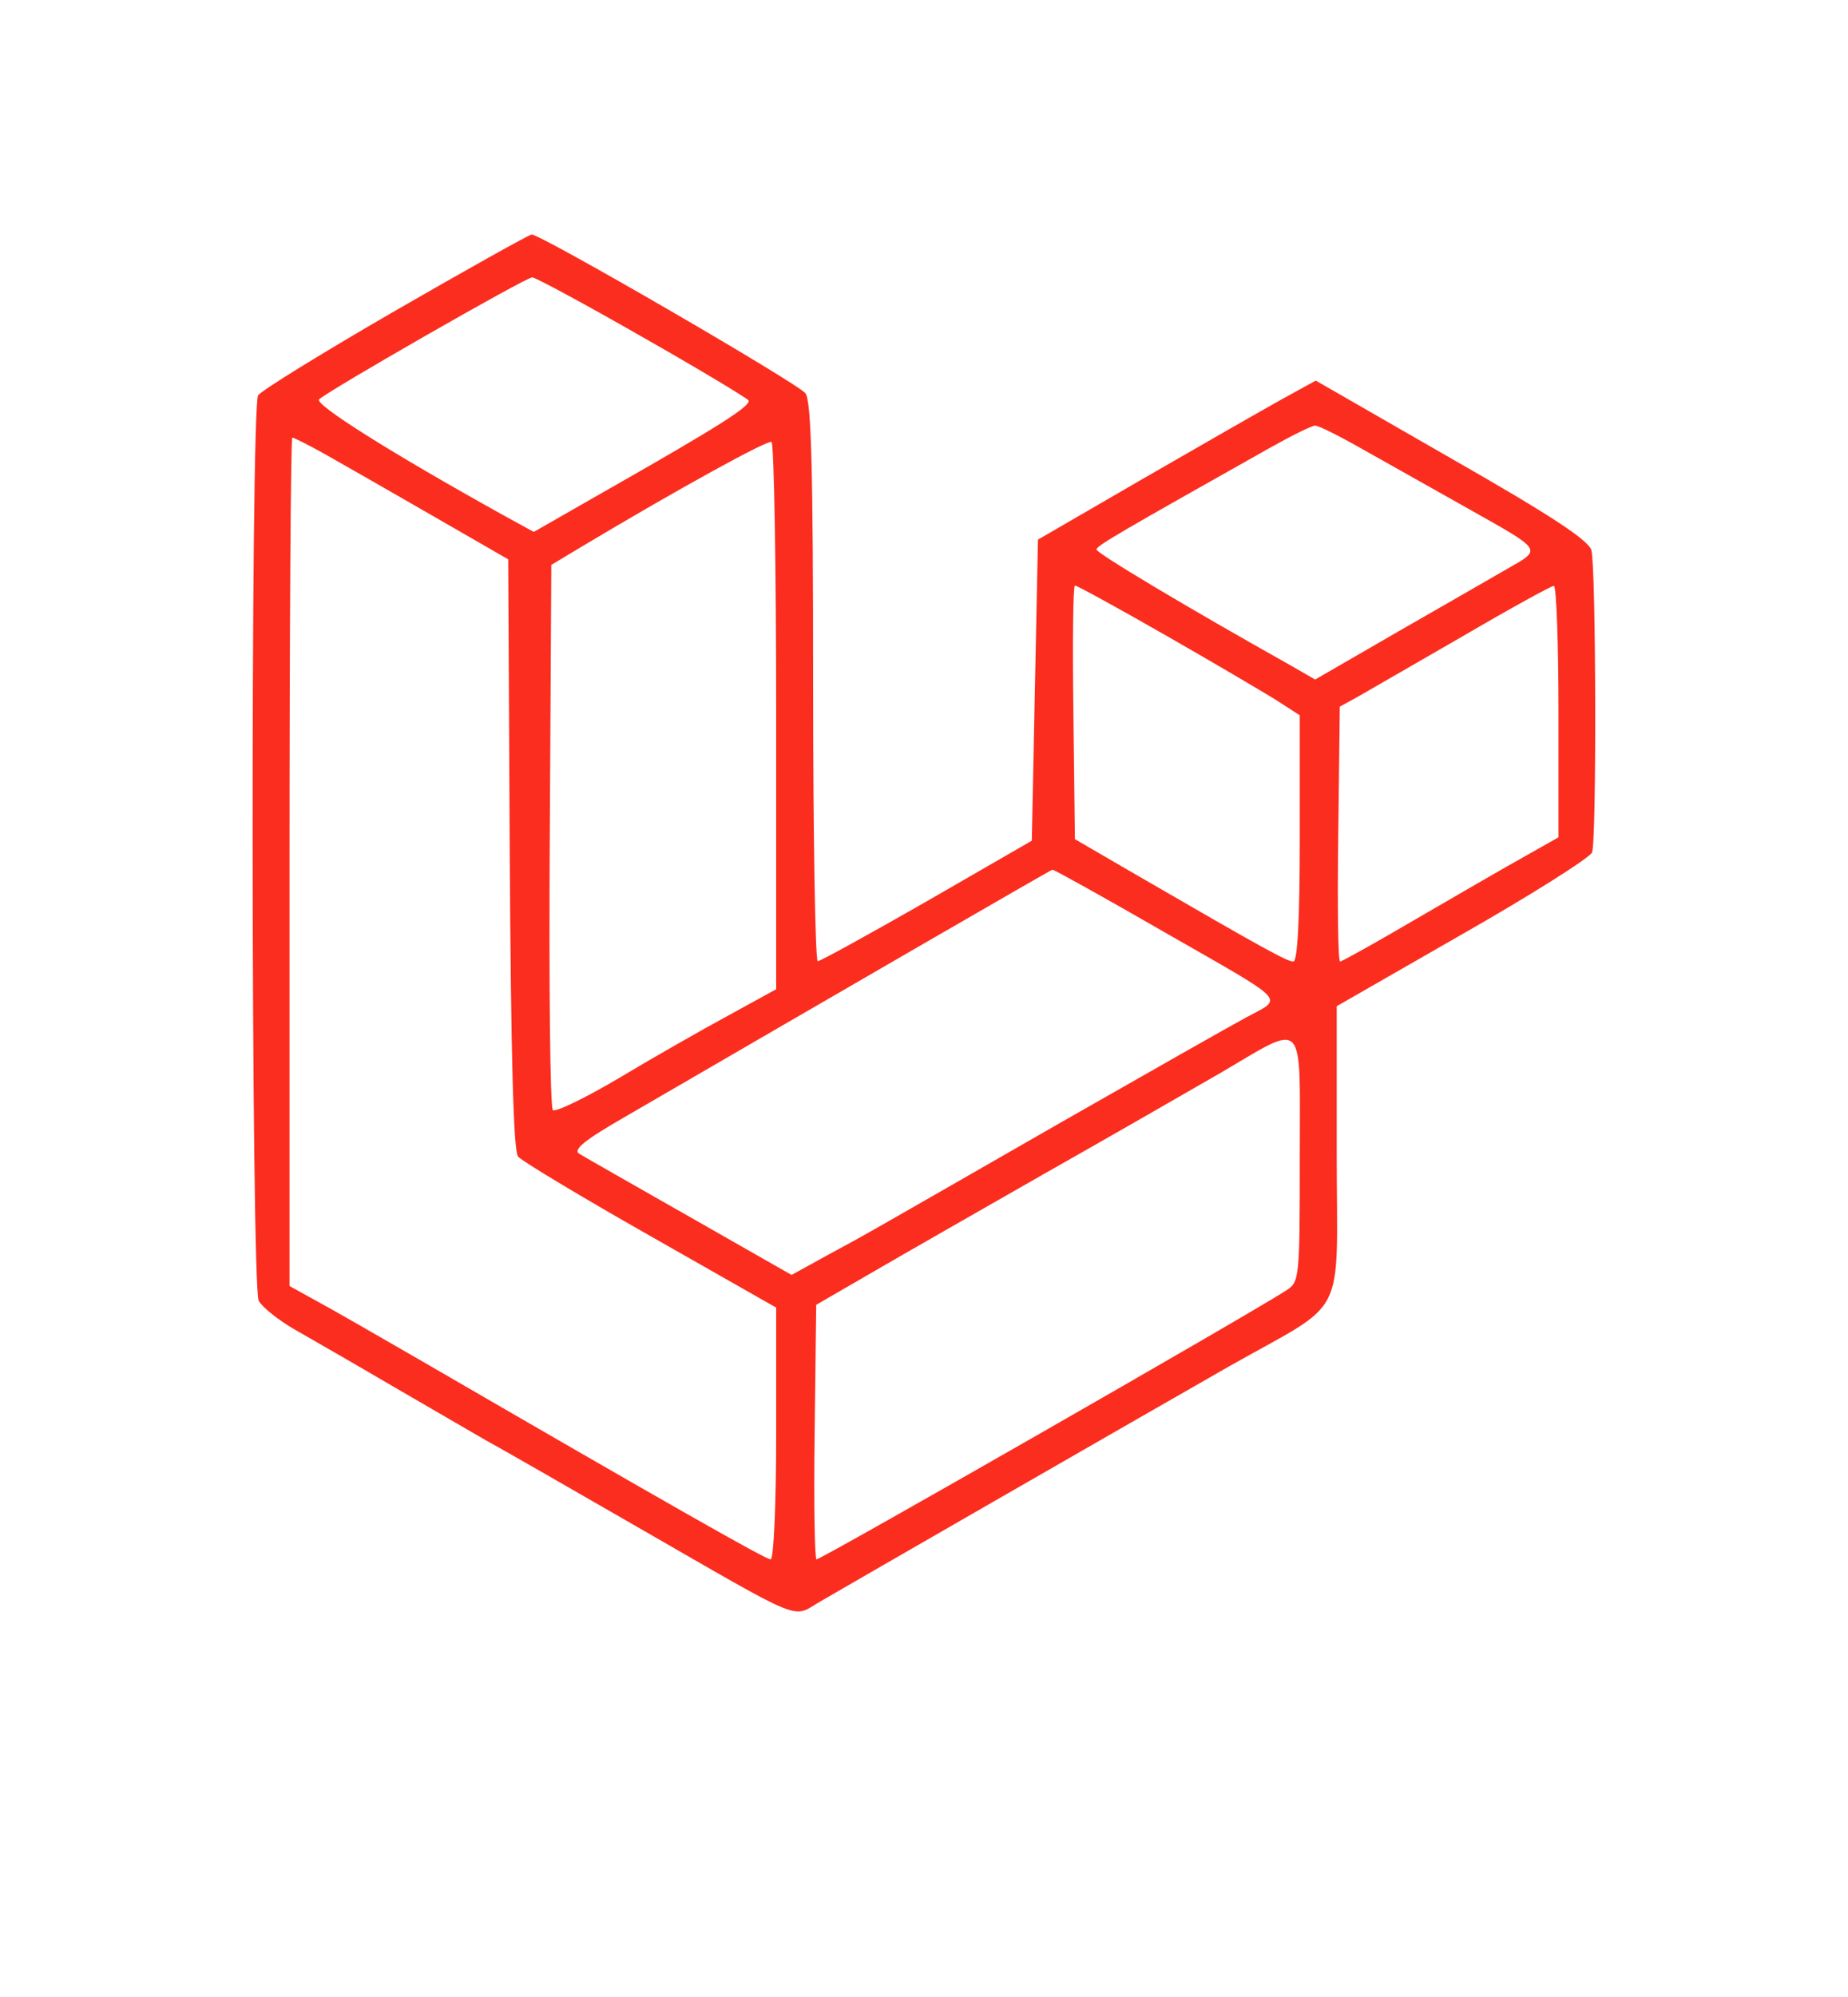  <svg  version="1.0" xmlns="http://www.w3.org/2000/svg"  width="300pt" height="324pt" viewBox="0 0 300 324"  preserveAspectRatio="xMidYMid meet">  <g transform="translate(0,324) scale(0.05,-0.05)" fill="#fb2d1f" stroke="none"> <path d="M1282 5471 c-235 -136 -435 -259 -444 -274 -25 -40 -23 -2891 2 -2938 12 -21 63 -62 115 -92 52 -30 199 -114 325 -188 127 -74 262 -152 300 -174 39 -21 252 -143 474 -271 576 -331 513 -305 612 -249 46 27 300 173 564 325 264 152 606 348 760 436 392 222 350 138 350 695 l0 474 408 234 c225 128 414 248 421 265 15 39 13 918 -2 980 -8 32 -127 111 -453 297 l-442 254 -111 -61 c-61 -34 -264 -150 -451 -258 l-340 -197 -10 -488 -10 -489 -340 -196 c-187 -107 -347 -195 -355 -195 -8 -1 -15 407 -15 905 0 695 -6 914 -25 938 -26 33 -861 517 -889 515 -9 -1 -208 -112 -444 -248z m801 -83 c185 -105 341 -199 347 -207 10 -17 -93 -83 -459 -291 l-238 -136 -102 56 c-362 201 -611 358 -595 374 27 27 671 396 692 396 10 0 170 -86 355 -192z m2338 -364 c73 -41 228 -128 345 -194 245 -138 241 -131 129 -195 -47 -27 -206 -119 -355 -204 l-270 -156 -80 46 c-337 189 -630 364 -630 376 0 12 80 58 558 327 73 41 141 75 152 75 11 0 79 -34 151 -75z m-3367 -17 c53 -30 209 -119 346 -198 l250 -144 5 -956 c4 -660 12 -964 27 -982 13 -15 206 -131 430 -258 l408 -232 0 -408 c0 -231 -8 -409 -18 -409 -16 0 -333 180 -1142 649 -137 79 -288 166 -335 191 l-85 47 0 1377 c0 757 4 1376 9 1376 5 0 53 -24 105 -53z m1466 -853 l0 -884 -155 -85 c-85 -46 -245 -137 -355 -203 -110 -65 -207 -112 -215 -104 -9 8 -13 409 -10 892 l5 877 100 60 c311 186 602 346 615 339 8 -5 15 -406 15 -892z m1262 266 c154 -88 315 -183 359 -210 l79 -51 0 -399 c0 -261 -7 -400 -21 -400 -20 0 -95 41 -499 275 l-210 122 -5 412 c-3 226 -1 411 5 411 7 0 138 -72 292 -160z m1278 -249 l0 -408 -115 -65 c-63 -35 -220 -126 -349 -201 -128 -75 -239 -137 -245 -137 -7 0 -9 186 -6 413 l5 414 60 33 c33 19 186 107 340 196 154 90 287 163 295 163 8 1 15 -183 15 -408z m-1279 -716 c410 -235 387 -210 264 -277 -52 -28 -320 -180 -595 -337 -663 -380 -623 -358 -760 -432 l-120 -66 -330 188 c-181 103 -343 195 -359 205 -22 13 16 44 150 121 682 396 1380 800 1386 801 4 1 168 -90 364 -203z m439 -735 c0 -392 -1 -400 -45 -428 -124 -80 -1508 -872 -1524 -872 -6 0 -9 186 -6 413 l5 413 190 110 c105 61 352 202 550 315 198 112 454 259 570 326 284 166 260 191 260 -277z"/> </g> </svg> 